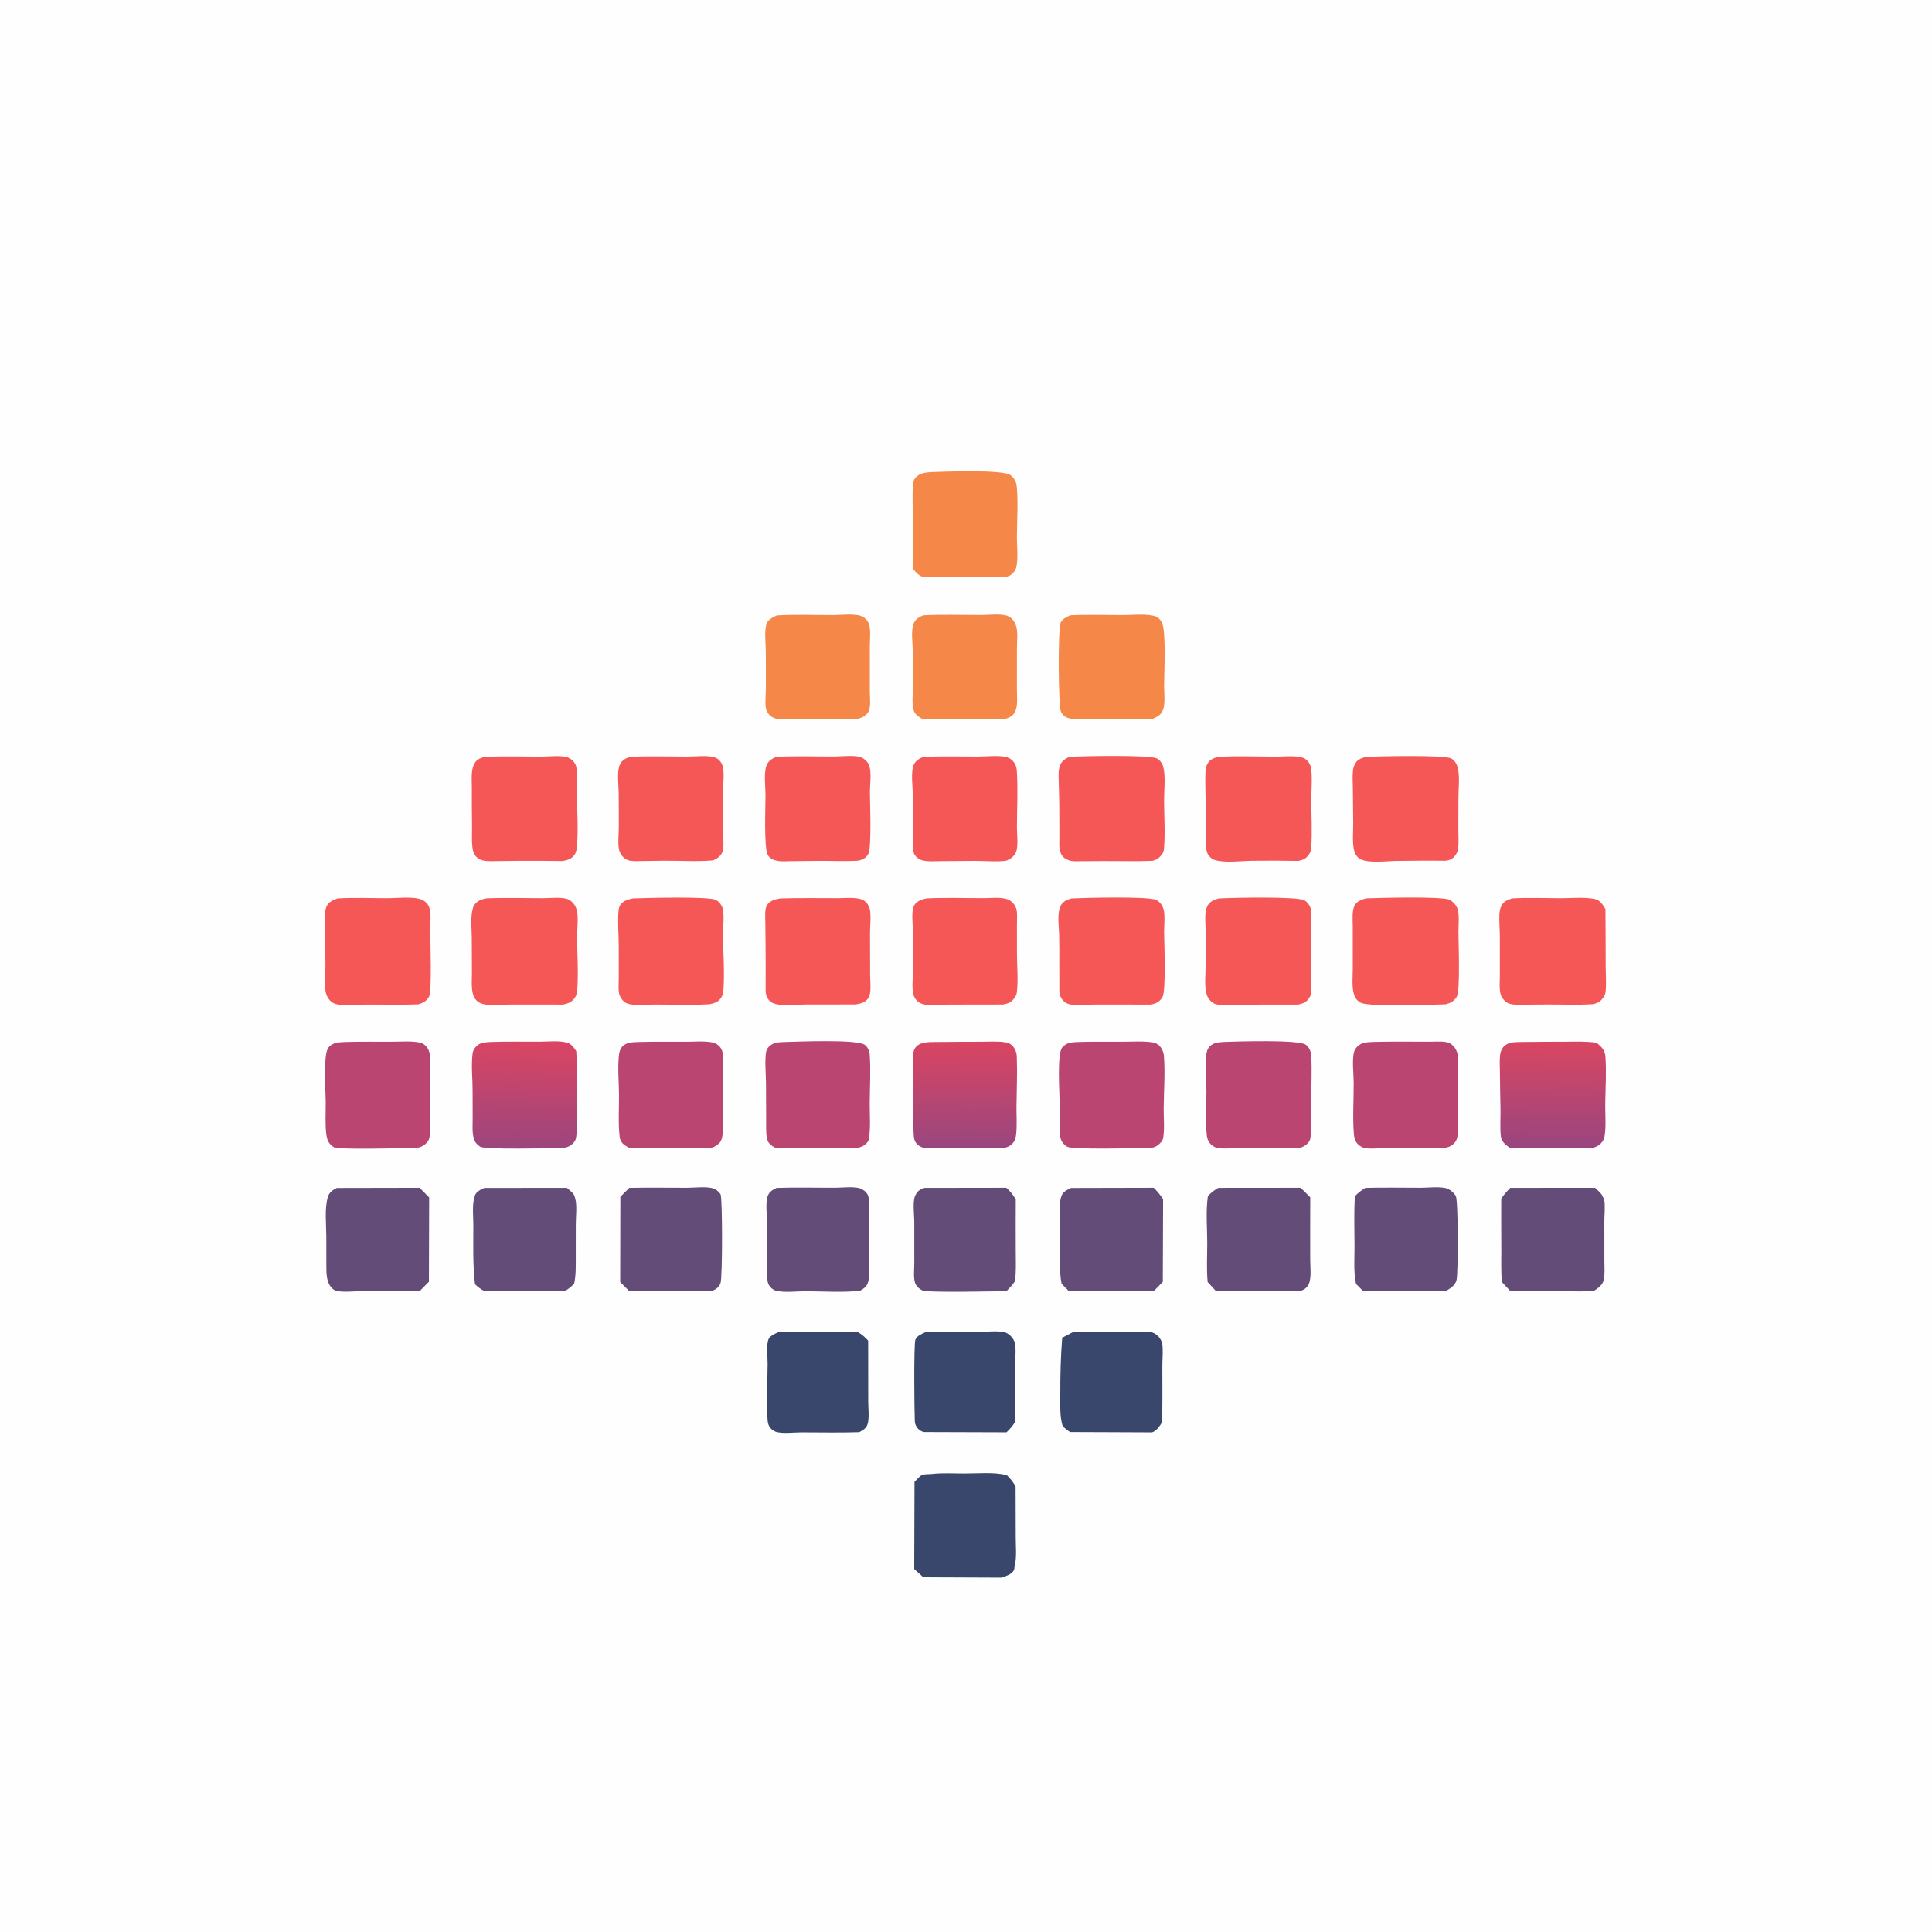 <?xml version="1.0" encoding="utf-8" ?>
<svg xmlns="http://www.w3.org/2000/svg" xmlns:xlink="http://www.w3.org/1999/xlink" width="1024" height="1024">
	<path fill="#FEFEFE" d="M0 0L1024 0L1024 1024L0 1024L0 0Z"/>
	<path fill="#3A476D" d="M490.588 706.06L491.64 706.009C500.648 705.716 509.733 705.975 518.75 705.948C522.881 705.936 528.691 705.128 532.605 706.171C533.729 706.47 535.001 707.422 535.804 708.241C536.676 709.129 537.605 710.566 537.888 711.792C538.631 715.02 538.054 719.478 538.069 722.892C538.114 733.177 538.235 743.479 537.975 753.76C536.694 755.879 535.223 757.454 533.485 759.179L489.75 759.04C488.119 758.745 486.541 757.499 485.702 756.082C485.143 755.135 484.915 754.23 484.857 753.139C484.595 748.175 484.263 711.986 485.189 709.987C486.165 707.881 488.619 706.992 490.588 706.06Z"/>
	<path fill="#3A476D" d="M412.587 706.042L454.648 706.027C456.897 707.277 458.396 708.716 460.133 710.558C460.12 721.388 460.169 732.219 460.172 743.049C460.172 746.382 460.899 752.293 459.665 755.285C458.867 757.221 457.19 758.219 455.405 759.102C445.205 759.458 434.904 759.2 424.694 759.205C420.843 759.207 414.7 760.019 411.17 758.883C409.827 758.451 408.534 757.363 407.821 756.167C407.139 755.023 406.932 753.932 406.836 752.622C406.126 742.96 406.801 732.664 406.846 722.934C406.863 719.332 406.176 713.725 407.124 710.343C407.759 708.075 410.655 706.983 412.587 706.042Z"/>
	<path fill="#3A476D" d="M568.686 706.061L569.272 706.025C577.434 705.645 585.749 705.966 593.926 705.96C599.075 705.956 604.664 705.449 609.75 706.011C611.235 706.176 612.758 707.132 613.795 708.184C614.713 709.116 615.76 710.754 615.975 712.063C616.572 715.693 616.057 720.122 616.066 723.859C616.092 733.812 616.135 743.768 616.012 753.72C614.675 755.866 613.059 758.375 610.624 759.208L567.194 759.034C565.736 758.133 564.527 757.112 563.25 755.97C561.597 750.573 561.99 744.771 561.974 739.193C561.944 729.016 562.178 719.164 562.986 709.024L568.686 706.061Z"/>
	<path fill="#644C79" d="M489.932 629.597L533.406 629.53C535.489 631.511 536.956 633.199 538.375 635.736C538.283 644.845 538.367 653.959 538.366 663.068C538.365 668.379 538.687 673.895 537.929 679.15C536.64 681.089 535.041 682.686 533.438 684.361C527.445 684.369 491.482 685.301 488.757 683.905C487.101 683.057 485.64 681.79 485.017 680C484.034 677.173 484.597 672.67 484.589 669.676C484.571 662.24 484.618 654.802 484.579 647.366C484.559 643.723 483.558 636.516 485.187 633.431L485.437 633C486.621 630.905 487.787 630.41 489.932 629.597Z"/>
	<path fill="#3A476D" d="M493.877 781.219C499.57 780.541 505.629 780.963 511.381 780.955C518.523 780.946 526.616 780.135 533.583 781.791C535.556 783.732 536.904 785.389 538.282 787.81C538.314 796.923 538.343 806.036 538.357 815.149C538.364 819.713 538.905 825.05 537.93 829.478L537.734 830.234C537.626 830.865 537.706 831.39 537.461 832C536.489 834.414 533.161 835.315 530.959 836.171L489.405 835.993L484.555 831.62L484.701 785.428C485.719 784.424 487.443 782.337 488.657 781.75C489.678 781.257 492.622 781.347 493.877 781.219Z"/>
	<path fill="#644C79" d="M333.528 629.579C343.696 629.368 353.908 629.537 364.081 629.529C368.06 629.526 374.09 628.767 377.863 629.805C379.412 630.231 381.171 631.675 381.926 633.085C382.922 634.946 382.992 677.139 381.883 680.099C381.066 682.279 379.674 683.224 377.64 684.167L333.614 684.43L328.711 679.495L328.797 634.329L333.528 629.579Z"/>
	<path fill="#644C79" d="M411.598 629.6C422.006 629.247 432.534 629.545 442.953 629.517C446.442 629.507 453.563 628.593 456.551 630.157L457 630.416C458.123 631.034 459.04 631.725 459.7 632.865C460.208 633.74 460.378 634.516 460.467 635.515C460.734 638.518 460.456 641.803 460.457 644.827C460.459 651.513 460.458 658.198 460.443 664.883C460.433 669.169 461.351 676.112 459.935 680.042C459.221 682.024 457.6 683.196 455.825 684.149C446.449 685.16 436.212 684.405 426.746 684.406C422.051 684.406 415.646 685.228 411.209 684.09C409.735 683.713 408.236 682.404 407.507 681.071C406.907 679.973 406.703 678.63 406.631 677.397C406.07 667.793 406.567 657.903 406.565 648.27C406.565 644.385 405.562 637.283 406.956 633.776C407.856 631.514 409.504 630.613 411.598 629.6Z"/>
	<path fill="#644C79" d="M256.693 629.616L300.493 629.573C301.647 630.69 304.019 632.364 304.461 633.825L304.736 634.75C306.009 638.698 305.185 644.53 305.183 648.75C305.181 654.72 305.184 660.69 305.17 666.66C305.159 671.268 305.302 675.712 304.35 680.25C302.885 681.998 301.467 683.05 299.51 684.21L256.858 684.379C254.836 683.413 253.396 682.201 251.756 680.688C250.508 670.277 250.892 659.794 250.884 649.312C250.881 644.942 250.19 639.13 251.37 634.969L251.511 634.5L251.67 633.721C252.373 631.614 254.818 630.425 256.693 629.616Z"/>
	<path fill="#644C79" d="M723.646 629.584C733.413 629.329 743.241 629.523 753.014 629.52C756.948 629.519 762.306 628.87 766.093 629.662C768.255 630.114 770.404 631.955 771.576 633.814C772.932 635.964 772.9 673.954 772.039 678.25C771.447 681.204 768.86 682.743 766.503 684.209L722.578 684.413L718.692 680.504L718.616 679.965C717.362 673.808 717.95 666.791 717.922 660.488C717.882 651.677 717.584 642.778 718.117 633.982C719.875 632.17 721.505 630.906 723.646 629.584Z"/>
	<path fill="#644C79" d="M178.552 629.63L222.414 629.547L227.464 634.642L227.337 679.361L222.401 684.376C211.954 684.389 201.507 684.398 191.06 684.395C187.193 684.393 182.199 685.029 178.5 684.224C176.697 683.831 175.359 682.371 174.513 680.812C172.888 677.815 172.991 673.622 172.965 670.305C172.927 665.331 172.966 660.355 172.953 655.381C172.936 649.004 171.93 640.389 173.802 634.324C174.582 631.796 176.311 630.78 178.552 629.63Z"/>
	<path fill="#644C79" d="M567.633 629.633L611.524 629.533C613.433 631.442 614.995 633.318 616.461 635.585L616.31 679.429L611.442 684.39L566.577 684.4L562.66 680.446L562.635 680.247C561.715 675.77 561.876 671.389 561.872 666.843C561.865 661.204 561.875 655.565 561.888 649.926C561.897 645.451 560.918 637.416 562.811 633.409C563.732 631.459 565.778 630.455 567.633 629.633Z"/>
	<path fill="#644C79" d="M800.484 629.577L845.406 629.552C846.619 630.727 848.348 632.09 849.178 633.56L849.486 634.25C849.884 635.027 850.18 635.382 850.318 636.25C850.849 639.612 850.33 643.905 850.337 647.358C850.351 654.317 850.365 661.276 850.359 668.235C850.356 671.53 850.714 675.448 849.921 678.655C849.294 681.194 846.974 682.799 844.894 684.111C839.881 684.749 834.477 684.387 829.413 684.391C819.798 684.399 810.184 684.398 800.569 684.394L796.09 679.565C795.47 674.099 795.753 668.438 795.729 662.934C795.689 653.734 795.635 644.533 795.681 635.332C797.048 633.15 798.709 631.418 800.484 629.577Z"/>
	<path fill="#644C79" d="M645.786 629.573L689.399 629.531L694.464 634.584C694.387 645.553 694.445 656.523 694.43 667.492C694.425 671.16 695.241 677.546 693.564 680.792C692.541 682.773 691.087 683.691 689.016 684.308L644.59 684.415L640.081 679.538C639.404 672.723 639.878 665.524 639.852 658.662C639.821 650.54 639.048 641.905 640.205 633.869C641.958 632.048 643.58 630.807 645.786 629.573Z"/>
	<path fill="#F58848" d="M489.283 326.135C499.505 325.607 509.95 325.975 520.196 325.951C524.133 325.941 530.464 325.119 534.056 326.473C536.084 327.238 537.538 329.157 538.333 331.097C539.684 334.391 538.973 340.258 538.985 343.928C539.007 351.17 539.006 358.413 538.982 365.655C538.97 369.241 539.564 373.936 538.053 377.207C537.091 379.289 535.174 380.211 533.136 380.968L488.541 380.94C486.983 379.907 485.258 378.826 484.462 377.064C483.076 373.995 483.902 367.296 483.89 363.833C483.867 357.423 483.897 351.012 483.777 344.604C483.703 340.674 482.698 333.762 484.374 330.149C485.356 328.03 487.229 326.993 489.283 326.135Z"/>
	<path fill="#F58848" d="M411.757 326.183C421.584 325.603 431.685 326.02 441.54 326.002C445.739 325.995 452.774 325.072 456.548 326.574C458.418 327.318 459.879 328.866 460.539 330.75C461.639 333.892 461.01 339.001 461.018 342.393C461.035 350.431 461.031 358.47 461.013 366.508C461.006 369.517 461.675 374.505 460.32 377.133C459.195 379.317 457.038 380.265 454.827 380.987C443.969 381.135 433.106 381.076 422.248 381.033C418.932 381.02 414.183 381.674 411.119 380.832C408.82 380.2 407.371 378.872 406.347 376.741C405.2 374.357 405.919 367.918 405.918 365.146C405.916 358.384 405.974 351.616 405.884 344.855C405.824 340.325 404.9 333.953 406.566 329.75C408.166 327.964 409.565 327.129 411.757 326.183Z"/>
	<path fill="#F45755" d="M489.389 401.126C499.06 400.725 508.885 400.999 518.569 400.98C522.943 400.972 529.123 400.214 533.315 401.232C535.267 401.705 537.015 403.114 537.951 404.88C538.567 406.042 538.842 407.19 538.93 408.5C539.585 418.321 539.006 428.597 538.982 438.46C538.973 442.125 539.832 448.407 538.478 451.694C537.562 453.917 535.52 455.334 533.383 456.201C527.95 456.899 521.988 456.263 516.476 456.296C510.618 456.33 504.761 456.387 498.904 456.416C495.688 456.432 491.873 456.812 488.75 455.98C487.054 455.529 485.257 454.174 484.508 452.561C483.362 450.092 483.89 445.631 483.881 442.871C483.856 435.748 483.872 428.623 483.817 421.5C483.784 417.108 482.608 409.24 484.328 405.275C485.249 403.152 487.37 401.978 489.389 401.126Z"/>
	<path fill="#F58848" d="M567.315 326.122C576.397 325.66 585.675 326.008 594.776 326.005C599.994 326.003 606.636 325.236 611.657 326.429C613.533 326.874 614.862 328.175 615.774 329.838C618.187 334.236 617.007 357.197 616.995 363.472C616.988 367.129 617.665 372.631 616.513 376C615.574 378.743 613.607 379.766 611.112 380.939C600.84 381.47 590.322 381.1 580.031 381.056C576.052 381.04 570.289 381.719 566.505 380.68C564.538 380.14 563.197 379.026 562.309 377.196C560.884 374.259 560.696 333.043 562.148 330.036C563.141 327.981 565.355 326.988 567.315 326.122Z"/>
	<path fill="#F45755" d="M333.907 401.131C343.934 400.634 354.154 400.992 364.199 400.999C368.304 401.001 374.898 400.19 378.716 401.396C380.346 401.911 381.775 403.223 382.531 404.75C384.396 408.512 383.089 416.32 383.109 420.621C383.143 427.908 383.279 435.194 383.329 442.481C383.346 445.044 383.797 449.597 382.761 451.899C381.794 454.048 380 455.032 377.978 456.027C369.474 456.765 360.554 456.164 352 456.216C347.961 456.241 343.923 456.325 339.884 456.378C337.726 456.406 334.983 456.622 332.919 455.938C330.901 455.268 329.18 453.405 328.429 451.434C327.225 448.274 327.979 442.164 327.973 438.702C327.963 432.511 328 426.321 327.916 420.131C327.862 416.148 326.839 408.603 328.647 405.051C329.839 402.711 331.543 402.014 333.907 401.131Z"/>
	<path fill="#F45755" d="M411.371 401.115C421.666 400.615 432.168 400.977 442.485 400.952C446.315 400.944 453.169 400.013 456.551 401.477C458.25 402.212 460.119 403.965 460.706 405.75C461.973 409.606 461.087 415.636 461.06 419.777C461.023 425.409 462.142 449.408 460.105 452.828C458.891 454.868 457.112 455.709 454.877 456.192C447.593 456.616 440.089 456.21 432.773 456.293C428.339 456.344 423.905 456.398 419.471 456.441C417.078 456.464 414.374 456.735 412.021 456.271C409.891 455.85 408.186 455.187 406.981 453.25C404.764 449.684 405.765 426.702 405.726 421.238C405.693 416.689 404.782 410.096 406.21 405.829C407.021 403.403 409.165 402.09 411.371 401.115Z"/>
	<path fill="#F45755" d="M256.963 401.144C267.038 400.679 277.305 401.028 287.4 401.009C291.187 401.002 298.444 400.041 301.698 401.792C303.27 402.639 304.834 404.251 305.312 406.004C306.325 409.713 305.658 415.166 305.705 419.121C305.816 428.531 306.557 438.528 305.851 447.885C305.716 449.681 305.591 451.481 304.544 453.006C302.918 455.374 300.86 455.869 298.169 456.378C290.18 456.27 282.178 456.206 274.189 456.268C270.277 456.299 266.365 456.373 262.453 456.418C259.747 456.449 256.469 456.671 254.011 455.33C252.357 454.429 251.118 452.706 250.706 450.864C249.839 446.987 250.25 442.108 250.19 438.102C250.087 431.175 250.075 424.244 250.09 417.317C250.099 413.443 249.482 407.737 251.624 404.389C252.954 402.311 254.67 401.739 256.963 401.144Z"/>
	<path fill="#F58848" d="M493.007 250.234C499.994 249.996 531.326 248.754 535.504 251.805C537.397 253.188 538.649 255.316 538.877 257.658C539.722 266.339 538.99 275.88 538.971 284.643C538.96 289.579 539.697 295.749 538.703 300.497C538.477 301.577 537.742 302.78 537.022 303.598C535.397 305.442 533.457 305.741 531.125 305.969L490.75 305.956C487.536 305.827 486.03 303.929 484.033 301.702C483.835 292.9 483.959 284.076 483.898 275.271C483.858 269.5 483.44 263.445 483.854 257.707C483.967 256.141 484.109 254.485 485.183 253.25C487.291 250.825 490.009 250.57 493.007 250.234Z"/>
	<path fill="#F45755" d="M566.855 401.121C573.142 400.719 609.761 399.987 613.25 402.021C615.125 403.115 616.212 404.867 616.678 406.968C617.786 411.965 616.978 418.97 616.986 424.175C617 432.576 617.652 441.622 616.917 449.956C616.832 450.919 616.596 451.773 616.041 452.575C614.638 454.603 613.136 455.705 610.75 456.265C601.813 456.635 592.692 456.324 583.735 456.388C580.234 456.413 576.732 456.437 573.23 456.464C571.214 456.479 568.744 456.708 566.806 456.079C564.843 455.443 563.272 454.42 562.356 452.544C561.099 449.968 561.498 446.505 561.482 443.678C561.449 438.036 561.492 432.392 561.43 426.75C561.385 422.577 561.241 418.404 561.148 414.231C561.085 411.387 560.794 408.236 561.881 405.532C562.815 403.208 564.676 402.098 566.855 401.121Z"/>
	<path fill="#F45755" d="M724.039 401.141C730.33 400.835 765.824 399.999 769.25 402.024C771.092 403.113 772.165 404.951 772.657 407.003C773.81 411.812 772.978 418.342 772.98 423.391C772.983 428.998 772.946 434.605 772.96 440.212C772.968 443.312 773.209 446.672 772.871 449.75C772.727 451.064 772.151 452.247 771.39 453.315C769.977 455.3 768.51 455.917 766.155 456.231C757.492 456.115 748.84 456.204 740.177 456.305C734.992 456.365 726.287 457.597 721.5 455.585C719.656 454.81 718.478 453.269 717.901 451.397C716.586 447.13 717.285 440.781 717.224 436.25C717.143 430.237 717.083 424.224 717.047 418.211C717.028 414.976 716.736 411.451 717.122 408.25C717.283 406.913 717.724 405.613 718.426 404.459C719.705 402.351 721.797 401.765 724.039 401.141Z"/>
	<defs>
		<linearGradient id="gradient_0" gradientUnits="userSpaceOnUse" x1="511.218" y1="552.83" x2="510.782" y2="607.658">
			<stop offset="0" stop-color="#D94562"/>
			<stop offset="1" stop-color="#9A467E"/>
		</linearGradient>
	</defs>
	<path fill="url(#gradient_0)" d="M497.148 552.251C504.787 552.133 512.436 552.148 520.077 552.122C524.389 552.108 529.003 551.737 533.25 552.494C534.389 552.697 535.306 553.132 536.184 553.892C537.933 555.407 538.834 557.718 538.92 560C539.25 568.755 538.845 577.687 538.751 586.455C538.698 591.393 539.133 596.882 538.512 601.75C538.293 603.473 537.654 605.14 536.379 606.349C533.563 609.022 530.225 608.577 526.625 608.503C518.142 608.523 509.659 608.538 501.177 608.53C497.621 608.527 493.466 608.927 489.993 608.42C488.848 608.253 487.66 607.74 486.75 607.034C484.41 605.219 484.324 603.037 484.215 600.308C483.863 591.466 484.041 582.549 484.006 573.699C483.986 568.699 483.502 563.287 484.039 558.343C484.179 557.054 484.719 555.574 485.666 554.659C488.611 551.811 493.333 552.357 497.148 552.251Z"/>
	<path fill="#F45755" d="M645.536 401.16C655.864 400.543 666.502 401.006 676.86 401.019C680.778 401.024 688.849 400.064 691.953 402.338C693.36 403.369 694.638 405.26 694.884 407.013C695.636 412.379 695.015 418.753 695.023 424.212C695.034 432.592 695.569 441.412 694.946 449.75C694.849 451.057 694.328 452.153 693.557 453.199C692.061 455.229 690.468 455.902 688.043 456.313C679.821 456.138 671.581 456.132 663.358 456.247C657.591 456.328 649.257 457.496 643.811 455.808C642.243 455.322 640.511 453.711 639.909 452.182C638.819 449.412 639.09 445.6 639.072 442.652C639.039 437.422 639.033 432.192 639.029 426.962C639.024 420.773 638.636 414.416 638.945 408.25C639.005 407.037 639.41 405.897 639.974 404.828C641.197 402.512 643.169 401.904 645.536 401.16Z"/>
	<path fill="#BA4570" d="M338.954 552.242C347.14 552.02 355.373 552.139 363.564 552.127C368.119 552.12 373.285 551.622 377.75 552.51C378.997 552.758 380.049 553.413 380.972 554.272C381.895 555.132 382.644 556.251 382.895 557.5C383.681 561.409 383.057 566.759 383.062 570.787C383.075 580.394 383.226 590.034 383.052 599.638C383.014 601.725 382.711 604.526 381.107 606.002C378.444 608.453 376.554 608.635 373.125 608.528L333.736 608.596L332.965 608.124L330.929 606.844C329.552 605.828 328.637 604.314 328.432 602.607C327.574 595.47 328.149 587.472 328.087 580.252C328.029 573.418 327.256 565.657 328.089 558.91C328.257 557.544 328.757 555.903 329.676 554.857C332.05 552.153 335.657 552.409 338.954 552.242Z"/>
	<path fill="#BA4570" d="M416.651 552.239C423.221 552.074 454.518 550.723 458.395 553.802C459.851 554.959 460.8 556.914 460.937 558.75C461.572 567.229 461.01 576.174 460.955 584.694C460.915 590.743 461.523 597.843 460.493 603.75C460.331 604.677 459.883 605.316 459.219 605.977C456.97 608.216 454.666 608.485 451.613 608.506L411.75 608.465C410.279 608.294 408.514 607.018 407.61 605.853C407.031 605.106 406.579 604.123 406.424 603.187C405.881 599.928 406.086 596.146 406.061 592.831C406.014 586.639 405.996 580.447 405.983 574.254C405.972 569.122 405.244 562.776 406.013 557.75C406.267 556.085 407.125 554.902 408.494 553.951L409.017 553.612C411.188 552.189 414.13 552.364 416.651 552.239Z"/>
	<path fill="#F45755" d="M491.078 476.15C501.255 475.665 511.648 476.031 521.85 476.021C525.792 476.017 531.875 475.177 535.261 477.268C536.961 478.318 538.433 480.327 538.808 482.305C539.266 484.728 538.978 487.585 538.988 490.076C539.01 495.187 539.01 500.298 539.002 505.409C538.991 512.071 539.785 519.719 538.886 526.25C538.763 527.139 538.465 527.766 537.977 528.5C536.237 531.12 534.738 531.798 531.691 532.407C522.066 532.416 512.44 532.401 502.814 532.452C498.808 532.474 492.212 533.328 488.51 532.004C486.619 531.327 484.975 529.642 484.311 527.75C483.072 524.218 483.914 517.96 483.908 514.167C483.896 507.079 483.954 499.987 483.831 492.9C483.772 489.526 482.875 482.524 484.611 479.75C486.044 477.462 488.594 476.677 491.078 476.15Z"/>
	<path fill="#BA4570" d="M572.084 552.239C579.793 552.012 587.553 552.14 595.268 552.121C600.173 552.109 605.382 551.728 610.23 552.355C611.608 552.533 612.767 552.857 613.893 553.713C615.662 555.059 616.755 557.578 616.916 559.75C617.588 568.82 616.863 578.519 616.774 587.642C616.726 592.537 617.36 598.516 616.477 603.25C616.243 604.504 615.35 605.45 614.455 606.309C612.403 608.28 610.36 608.476 607.625 608.526C601.597 608.528 568.15 609.419 565.526 607.725C563.463 606.394 562.22 604.679 561.908 602.203C561.236 596.873 561.717 590.964 561.674 585.568C561.632 580.379 560.103 558.618 562.989 555.187C565.482 552.224 568.526 552.417 572.084 552.239Z"/>
	<defs>
		<linearGradient id="gradient_1" gradientUnits="userSpaceOnUse" x1="278.185" y1="552.661" x2="277.308" y2="607.823">
			<stop offset="0" stop-color="#DA4563"/>
			<stop offset="1" stop-color="#9D457D"/>
		</linearGradient>
	</defs>
	<path fill="url(#gradient_1)" d="M260.159 552.236C268.715 551.952 277.345 552.118 285.909 552.094C290.439 552.081 296.138 551.399 300.476 552.592C302.895 553.258 304.083 555.143 305.418 557.105C306.081 566.45 305.626 576.107 305.615 585.493C305.608 591.062 306.197 597.284 305.367 602.75C305.18 603.984 304.746 604.871 303.907 605.785C302.021 607.839 299.811 608.404 297.125 608.535C291.391 608.541 256.902 609.429 254.44 607.739L254.002 607.405C251.787 605.776 251.13 604.19 250.699 601.485C250.298 598.967 250.533 596.05 250.52 593.489C250.494 588.228 250.5 582.967 250.489 577.706C250.476 571.472 249.705 564.693 250.465 558.535C250.637 557.142 251.105 556.157 251.991 555.088C254.186 552.439 256.998 552.453 260.159 552.236Z"/>
	<path fill="#BA4570" d="M727.889 552.219C737.933 551.934 748.04 552.092 758.09 552.103C760.821 552.106 766.525 551.545 768.832 553.154C771.181 554.794 772.304 556.934 772.691 559.718C773.045 562.259 772.789 565.176 772.785 567.752C772.776 573.293 772.739 578.832 772.698 584.372C772.655 590.126 773.368 597.089 772.414 602.667C772.231 603.734 771.641 604.937 770.918 605.75C768.878 608.043 766.542 608.379 763.625 608.508C753.686 608.515 743.747 608.512 733.808 608.523C730.803 608.526 724.304 609.341 721.8 607.942L721.369 607.672L720.389 607.039C718.603 605.69 717.774 603.414 717.593 601.25C716.849 592.385 717.516 582.942 717.481 574.016C717.462 569.167 716.721 563.703 717.377 558.928C717.603 557.277 718.107 556.029 719.282 554.822C721.766 552.273 724.561 552.406 727.889 552.219Z"/>
	<path fill="#BA4570" d="M183.613 552.238C191.79 552.034 199.995 552.122 208.176 552.108C212.854 552.101 218.041 551.62 222.625 552.575C223.689 552.796 224.668 553.405 225.455 554.145C227.64 556.202 227.949 558.833 227.986 561.661C228.112 571.155 227.954 580.679 227.898 590.175C227.874 594.23 228.455 599.567 227.475 603.5C227.2 604.603 226.356 605.519 225.539 606.277C223.414 608.247 220.896 608.562 218.125 608.515C212.168 608.519 179.995 609.411 177.194 608.117C175.644 607.401 174.081 605.655 173.572 604.026L173.424 603.5L173.002 601.681C172.238 595.939 172.687 589.579 172.642 583.767C172.602 578.608 171.182 558.835 174.069 555.25C176.502 552.229 180.097 552.41 183.613 552.238Z"/>
	<path fill="#F45755" d="M335.572 476.152C341.859 475.953 375.918 474.944 379.5 477.01C381.15 477.961 382.71 479.89 383.102 481.77C383.939 485.791 383.171 491.442 383.202 495.672C383.272 505.41 384.17 515.753 383.368 525.423C383.251 526.832 382.875 527.851 382.073 529.001C380.586 531.136 378.581 531.768 376.135 532.246C366.516 532.844 356.59 532.417 346.94 532.42C342.783 532.422 335.234 533.367 331.65 531.503C330.023 530.656 328.528 528.366 328.144 526.59C327.619 524.161 327.966 521.018 327.956 518.522C327.933 512.807 327.941 507.091 327.943 501.375C327.945 495.533 327.351 489.382 327.776 483.58C327.88 482.162 328.005 480.631 328.901 479.462C330.585 477.265 332.991 476.645 335.572 476.152Z"/>
	<path fill="#F45755" d="M413.662 476.164C423.91 475.875 434.2 476.019 444.453 476.035C448.172 476.041 454.808 475.222 457.986 477.38C459.52 478.422 460.716 480.317 461.055 482.139C461.742 485.832 461.11 490.632 461.112 494.427C461.115 502.049 461.161 509.671 461.179 517.294C461.187 520.37 462.022 526.8 460.094 529.219C458.302 531.467 456.101 531.966 453.382 532.381C444.755 532.381 436.127 532.361 427.5 532.392C422.51 532.409 413.701 533.682 409.236 531.441C407.829 530.735 406.669 529.226 406.199 527.724C405.628 525.899 405.797 523.54 405.794 521.644C405.789 517.909 405.813 514.175 405.815 510.441C405.819 503.289 405.69 496.136 405.639 488.984C405.621 486.482 405.162 481.852 406.524 479.75C408.125 477.277 410.962 476.583 413.662 476.164Z"/>
	<path fill="#BA4570" d="M648.891 552.223C655.371 551.961 688.862 550.913 692.166 553.75C693.983 555.31 694.729 556.935 694.912 559.304C695.534 567.325 694.938 575.874 694.893 583.942C694.859 590.115 695.578 597.488 694.479 603.5C694.3 604.484 693.826 605.2 693.138 605.919C691.277 607.867 689.257 608.508 686.625 608.524C677.003 608.478 667.378 608.529 657.755 608.53C653.873 608.531 649.327 608.997 645.5 608.493C644.348 608.341 643.312 607.719 642.391 607.033C640.785 605.836 639.861 603.809 639.637 601.846C638.79 594.422 639.48 586.217 639.42 578.71C639.37 572.471 638.577 565.747 639.283 559.591C639.487 557.815 639.785 556.113 641.043 554.76C643.213 552.423 645.936 552.452 648.891 552.223Z"/>
	<defs>
		<linearGradient id="gradient_2" gradientUnits="userSpaceOnUse" x1="822.68" y1="552.865" x2="822.333" y2="607.632">
			<stop offset="0" stop-color="#D94662"/>
			<stop offset="1" stop-color="#9A457F"/>
		</linearGradient>
	</defs>
	<path fill="url(#gradient_2)" d="M806.111 552.253C814.125 552.142 822.141 552.123 830.156 552.103C835.502 552.089 840.886 551.849 846.185 552.665L846.731 553.111C849.224 555.184 850.701 556.906 850.928 560.25C851.49 568.519 850.885 577.282 850.807 585.593C850.757 590.937 851.338 597.199 850.425 602.417C850.191 603.752 849.473 605.034 848.515 605.982C846.071 608.401 843.898 608.496 840.625 608.518L800.508 608.516L799.451 607.801C797.683 606.549 795.798 604.765 795.516 602.5C794.926 597.763 795.395 592.528 795.301 587.732C795.177 581.375 795.027 575.027 794.998 568.669C794.984 565.597 794.714 562.194 795.082 559.164C795.257 557.718 795.825 556.086 796.776 554.971C799.217 552.111 802.673 552.379 806.111 552.253Z"/>
	<path fill="#F45755" d="M178.849 476.174C187.606 475.64 196.638 476.049 205.422 476.05C210.461 476.051 219.22 474.941 223.714 476.896C225.493 477.67 227.033 479.391 227.596 481.25C228.618 484.627 228.031 489.5 228.046 493.107C228.066 498.344 228.992 525.559 227.401 528.268C225.991 530.667 224.214 531.671 221.577 532.336C212.248 532.674 202.828 532.397 193.487 532.446C188.953 532.469 182.549 533.311 178.223 532.215C175.894 531.625 174.423 530.108 173.367 528.015C171.49 524.298 172.509 516.315 172.484 512.065C172.441 504.952 172.396 497.839 172.381 490.726C172.375 487.755 171.884 483.228 173.054 480.486C174.089 478.061 176.574 477.071 178.849 476.174Z"/>
	<path fill="#F45755" d="M567.892 476.174C574.615 475.83 608.564 474.993 612.735 476.942C614.622 477.824 616.062 479.824 616.657 481.788C617.627 484.993 616.985 490.365 616.999 493.801C617.023 499.332 618.125 525.204 616.09 528.567C614.608 531.015 612.749 531.827 610.059 532.466C600.081 532.441 590.102 532.389 580.124 532.421C576.36 532.433 569.349 533.315 565.94 531.998C564.148 531.305 562.618 529.653 561.945 527.86C561.245 525.995 561.482 523.67 561.471 521.704C561.452 518.375 561.446 515.046 561.443 511.716C561.439 506.265 561.504 500.806 561.366 495.356C561.256 490.991 560.133 483.76 562.272 479.905C563.483 477.723 565.616 476.825 567.892 476.174Z"/>
	<path fill="#F45755" d="M257.518 476.143C267.72 475.689 278.107 476.044 288.328 476.039C291.72 476.037 298.272 475.252 301.273 476.74C303.439 477.813 304.961 479.793 305.616 482.106C306.739 486.072 305.868 492.323 305.883 496.524C305.917 505.884 306.649 515.773 305.932 525.08C305.831 526.389 305.584 527.387 304.882 528.497C303.218 531.133 301.385 531.82 298.432 532.447C289.173 532.433 279.913 532.383 270.655 532.424C266.248 532.444 260.952 533.095 256.667 532.302C254.662 531.931 252.91 530.977 251.75 529.283C249.466 525.946 250.151 519.645 250.135 515.719C250.109 509.496 250.089 503.274 250.057 497.051C250.035 492.7 249.414 487.254 250.271 483.02L250.387 482.5C250.601 481.468 250.785 480.582 251.392 479.692C252.901 477.479 255.02 476.727 257.518 476.143Z"/>
	<path fill="#F45755" d="M724.045 476.133C730.719 475.871 764.146 474.987 768.205 476.871C770.044 477.725 771.968 479.871 772.556 481.828C773.595 485.283 772.985 490.44 772.998 494.096C773.016 499.432 774.044 525.091 772.102 528.297C770.653 530.69 768.746 531.687 766.102 532.315C758.963 532.544 725.855 533.692 721.336 531.519C719.259 530.52 718.132 528.806 717.524 526.621C716.416 522.64 717.02 517.101 717.002 512.928C716.97 505.562 716.964 498.197 716.988 490.832C717 487.45 716.391 482.614 718.164 479.648C719.434 477.522 721.807 476.765 724.045 476.133Z"/>
	<path fill="#F45755" d="M645.949 476.184C652.446 475.804 687.752 474.985 691.464 477.222C693.077 478.194 694.522 480.289 694.837 482.15C695.267 484.687 694.983 487.774 694.998 490.372C695.031 496.127 695.048 501.882 695.05 507.636C695.053 511.775 695.049 515.914 695.035 520.052C695.028 522.129 695.276 524.625 694.931 526.647C694.783 527.51 694.243 528.434 693.756 529.159C692.338 531.273 690.475 531.916 688.09 532.447C677.117 532.421 666.143 532.479 655.169 532.496C652.117 532.501 646.164 533.244 643.502 531.867C641.595 530.88 640.172 529.138 639.563 527.096C638.235 522.641 639.002 516.119 639.002 511.439C639.002 505.046 639.002 498.655 638.97 492.263C638.951 488.465 638.208 483.236 640.139 479.857C641.416 477.623 643.623 476.889 645.949 476.184Z"/>
	<path fill="#F45755" d="M801.459 476.145C810.141 475.668 819.05 476.043 827.755 476.046C833.277 476.047 839.96 475.342 845.315 476.497C848.132 477.105 849.504 479.583 850.912 481.834C851.009 491.843 851.035 501.854 851.039 511.864C851.041 516.379 851.463 521.307 850.973 525.75C850.85 526.866 850.414 527.698 849.818 528.627C848.388 530.856 846.804 531.665 844.277 532.225C836.198 532.755 827.859 532.361 819.752 532.401C815.622 532.421 811.492 532.474 807.363 532.497C804.699 532.512 802.087 532.714 799.537 531.794C798.049 531.258 796.165 529.18 795.622 527.72C794.458 524.591 794.952 520.442 794.949 517.153C794.942 510.332 794.953 503.51 794.947 496.688C794.944 492.808 794.544 488.82 794.7 484.966C794.769 483.266 794.97 481.79 795.708 480.237C796.889 477.754 798.997 476.987 801.459 476.145Z"/>
</svg>
